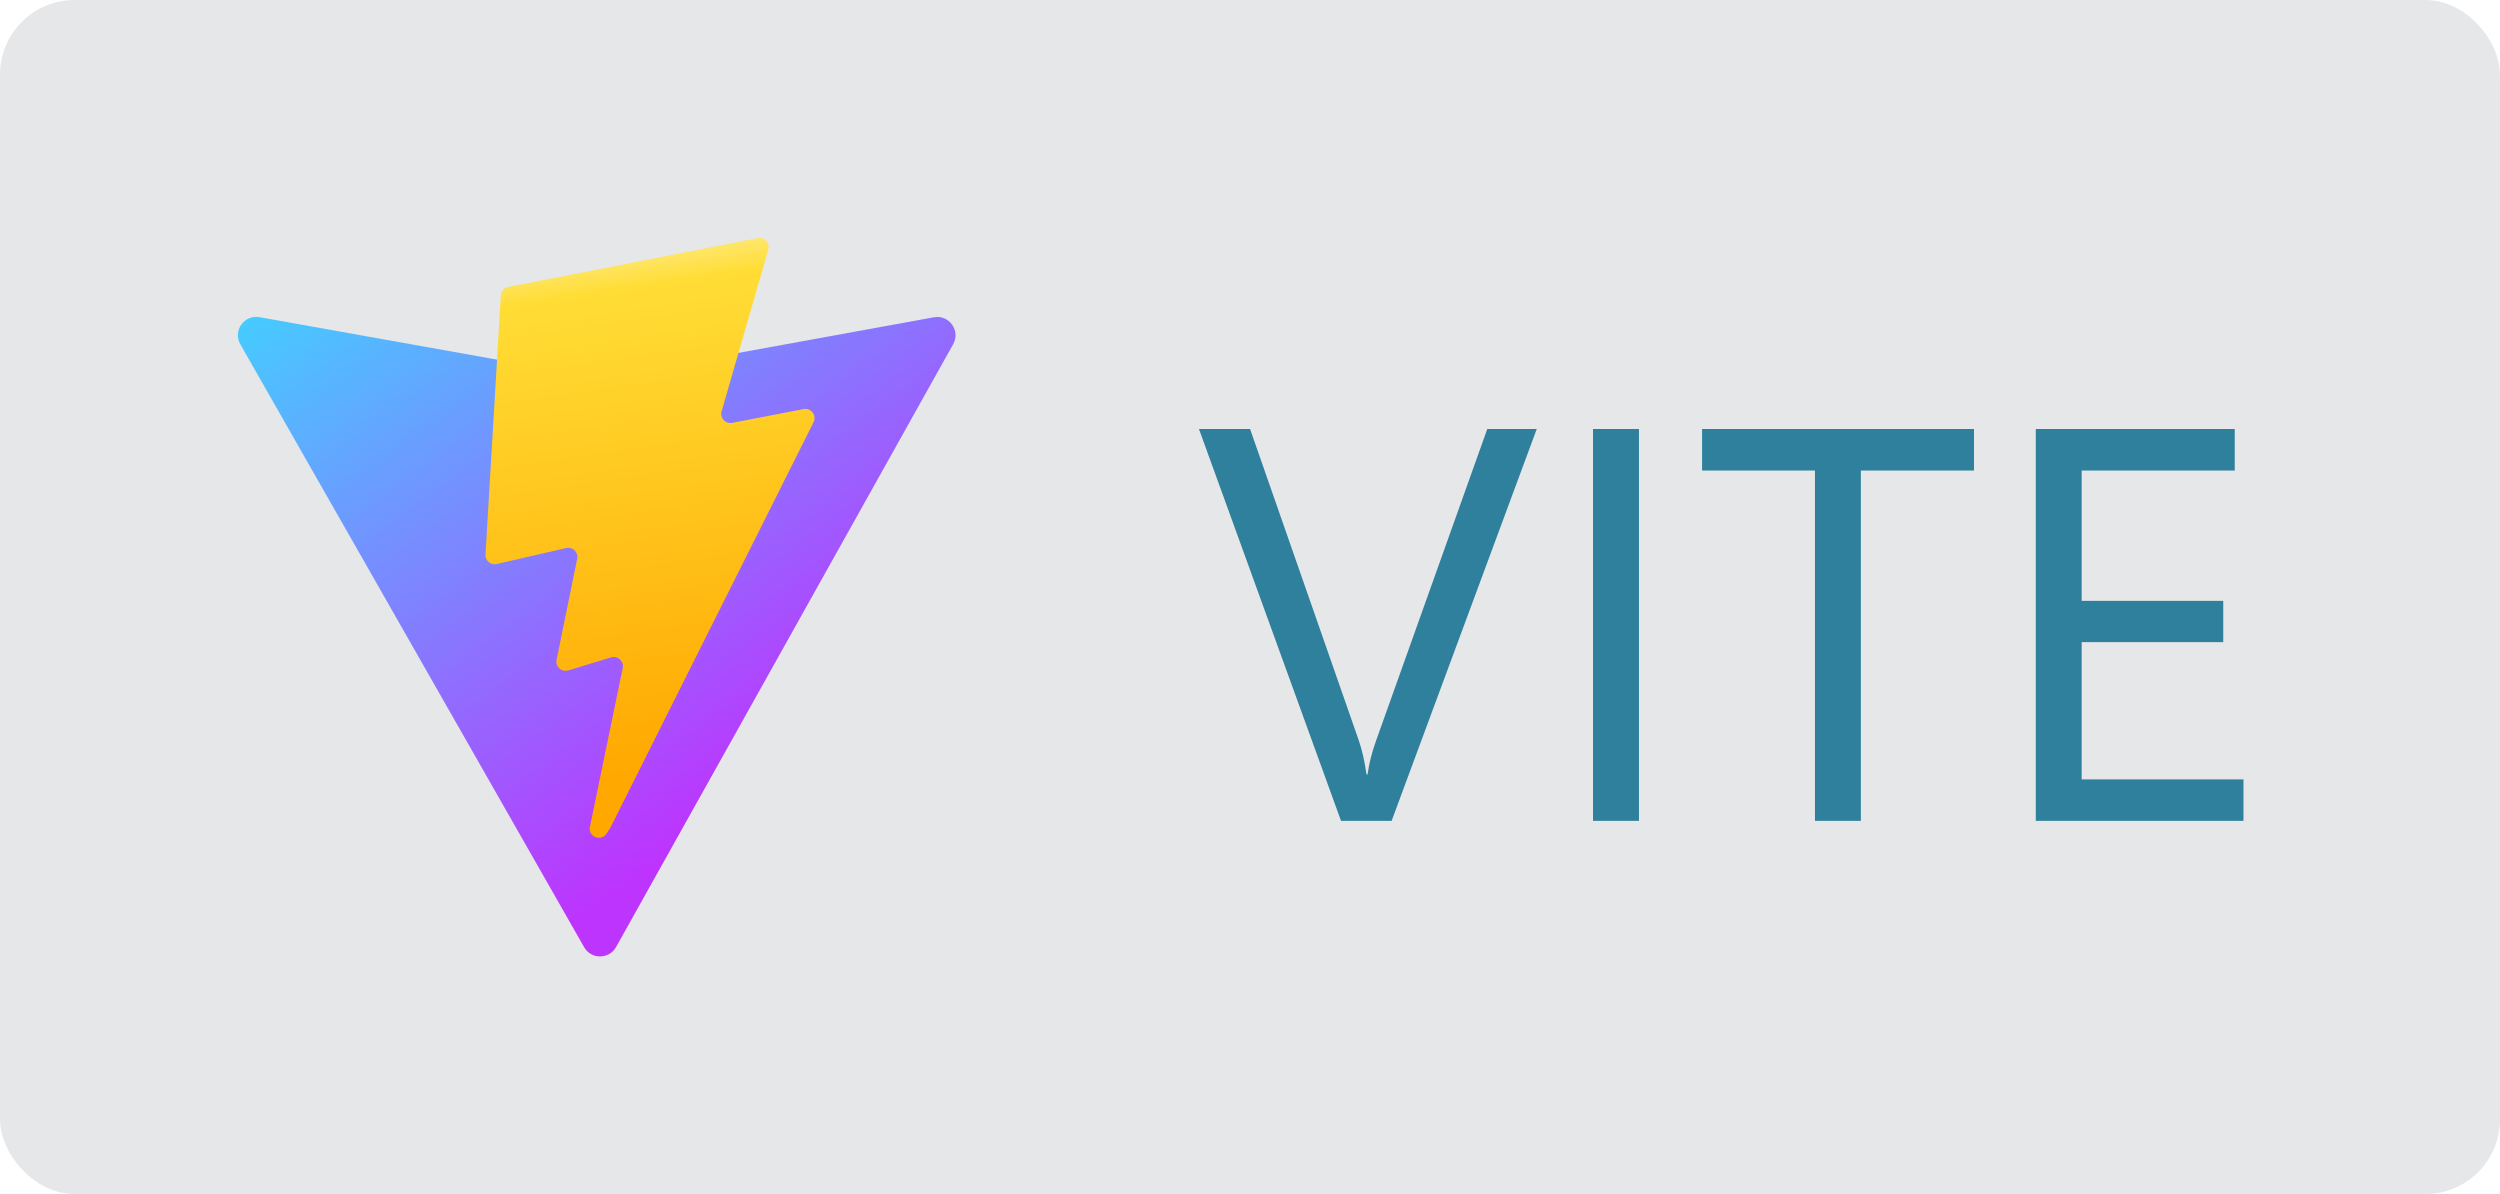 <svg width="67" height="32" viewBox="0 0 67 32" fill="none" xmlns="http://www.w3.org/2000/svg">
<rect width="67" height="32" rx="2" fill="#7F8995" fill-opacity="0.2"/>
<path d="M25.545 9.225L16.51 25.381C16.323 25.715 15.844 25.717 15.655 25.385L6.441 9.227C6.234 8.865 6.544 8.427 6.954 8.5L15.998 10.117C16.056 10.127 16.115 10.127 16.173 10.117L25.028 8.503C25.437 8.428 25.748 8.863 25.545 9.225V9.225Z" fill="url(#paint0_linear_343_120)"/>
<path d="M20.307 6.38L13.621 7.69C13.567 7.7 13.519 7.728 13.483 7.769C13.447 7.81 13.426 7.862 13.423 7.916L13.011 14.863C13.002 15.026 13.152 15.153 13.312 15.116L15.173 14.687C15.347 14.647 15.505 14.8 15.469 14.975L14.916 17.683C14.879 17.866 15.05 18.022 15.228 17.968L16.378 17.618C16.556 17.564 16.727 17.72 16.689 17.903L15.81 22.157C15.755 22.423 16.109 22.568 16.257 22.34L16.356 22.188L21.804 11.315C21.895 11.133 21.738 10.925 21.538 10.963L19.622 11.333C19.442 11.368 19.288 11.2 19.339 11.024L20.59 6.689C20.641 6.512 20.487 6.344 20.307 6.38V6.38Z" fill="url(#paint1_linear_343_120)"/>
<path d="M41.185 11.497L37.295 22H35.94L32.132 11.497H33.502L36.409 19.825C36.502 20.093 36.573 20.403 36.622 20.755H36.651C36.69 20.462 36.77 20.147 36.893 19.81L39.859 11.497H41.185ZM43.924 22H42.693V11.497H43.924V22ZM52.903 12.61H49.871V22H48.641V12.61H45.616V11.497H52.903V12.61ZM60.125 22H54.559V11.497H59.891V12.61H55.789V16.104H59.583V17.21H55.789V20.887H60.125V22Z" fill="#2F809C"/>
<defs>
<linearGradient id="paint0_linear_343_120" x1="6.216" y1="7.923" x2="17.46" y2="23.193" gradientUnits="userSpaceOnUse">
<stop stop-color="#41D1FF"/>
<stop offset="1" stop-color="#BD34FE"/>
</linearGradient>
<linearGradient id="paint1_linear_343_120" x1="15.479" y1="6.735" x2="17.513" y2="20.689" gradientUnits="userSpaceOnUse">
<stop stop-color="#FFEA83"/>
<stop offset="0.083" stop-color="#FFDD35"/>
<stop offset="1" stop-color="#FFA800"/>
</linearGradient>
</defs>
</svg>
